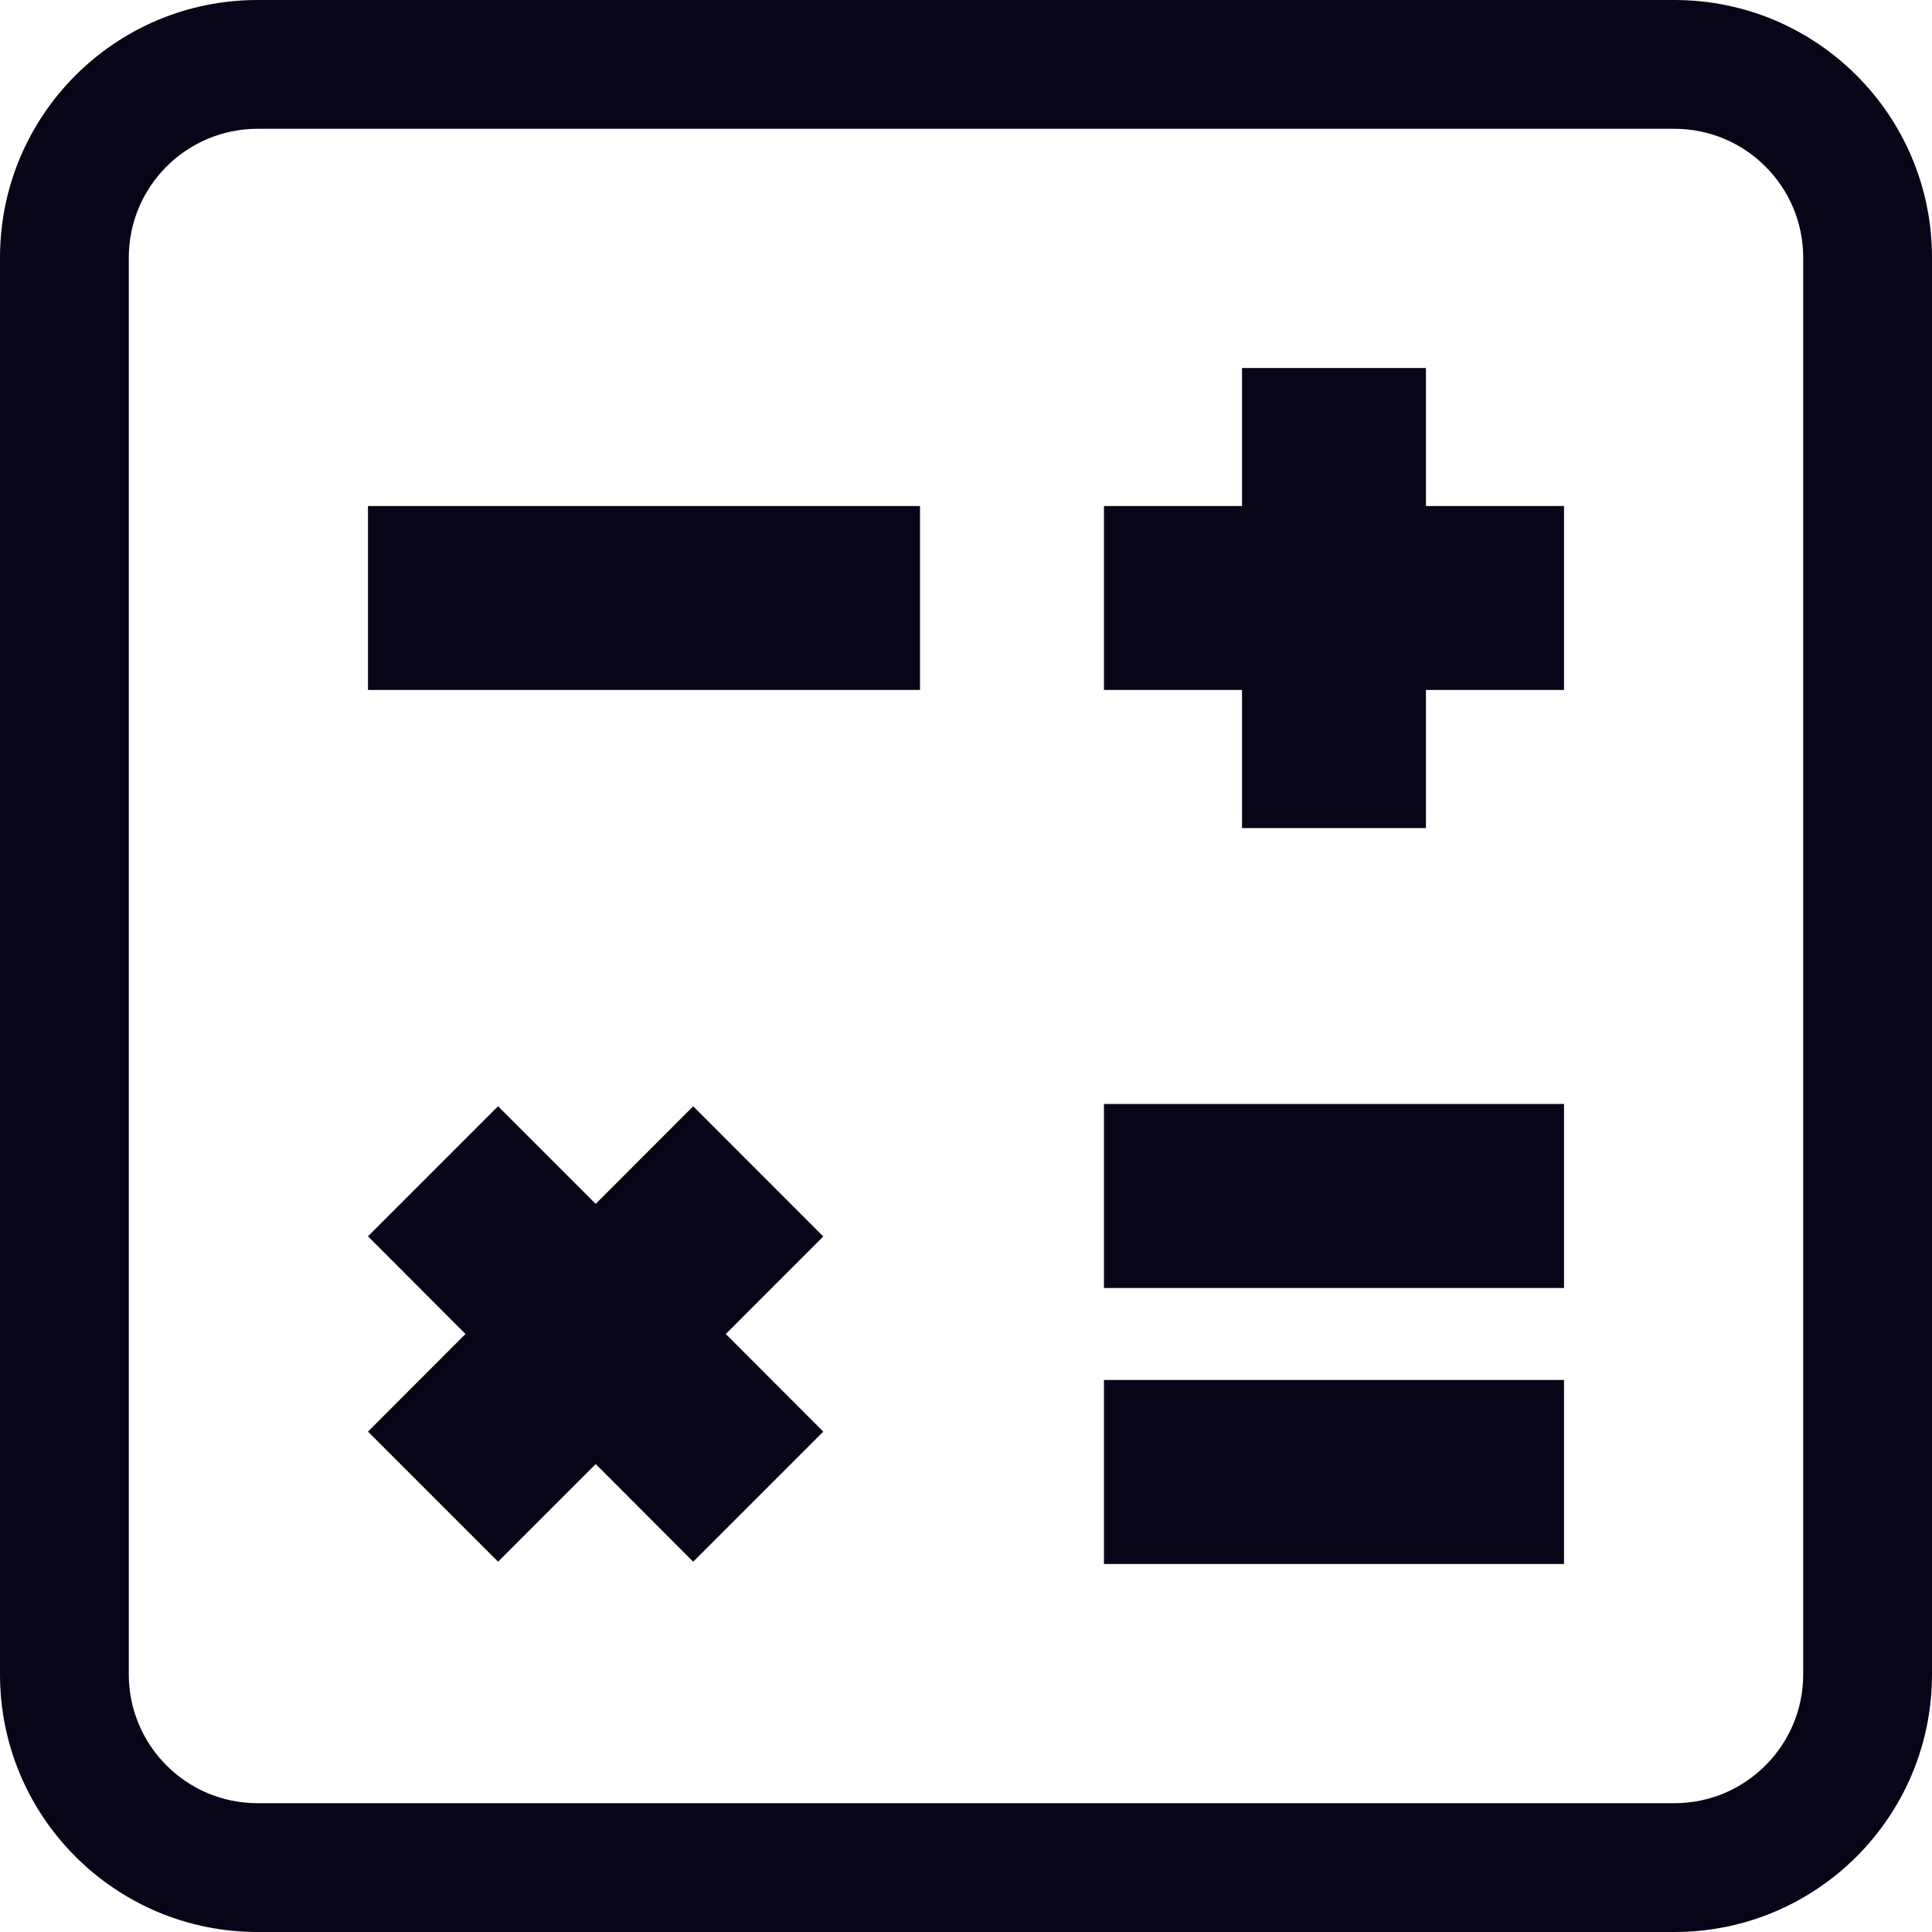 <svg width="15" height="15" viewBox="0 0 15 15" fill="none" xmlns="http://www.w3.org/2000/svg">
<path fill-rule="evenodd" clip-rule="evenodd" d="M2 1H13C13.552 1 14 1.448 14 2V13C14 13.552 13.552 14 13 14H2C1.448 14 1 13.552 1 13V2C1 1.448 1.448 1 2 1ZM0 2C0 0.895 0.895 0 2 0H13C14.105 0 15 0.895 15 2V13C15 14.105 14.105 15 13 15H2C0.895 15 0 14.105 0 13V2ZM12.143 5.357V3.929H11.071V2.857L9.643 2.857V3.929H8.571V5.357H9.643V6.429H11.071V5.357H12.143ZM6.392 11.115L5.382 12.125L4.625 11.367L3.867 12.125L2.857 11.115L3.614 10.357L2.857 9.599L3.867 8.589L4.625 9.347L5.382 8.589L6.392 9.6L5.635 10.357L6.392 11.115ZM7.143 5.357V3.929L2.857 3.929V5.357H7.143ZM8.571 10V8.571H12.143V10H8.571ZM8.571 10.714V12.143H12.143V10.714H8.571Z" fill="#070618"/>
</svg>
